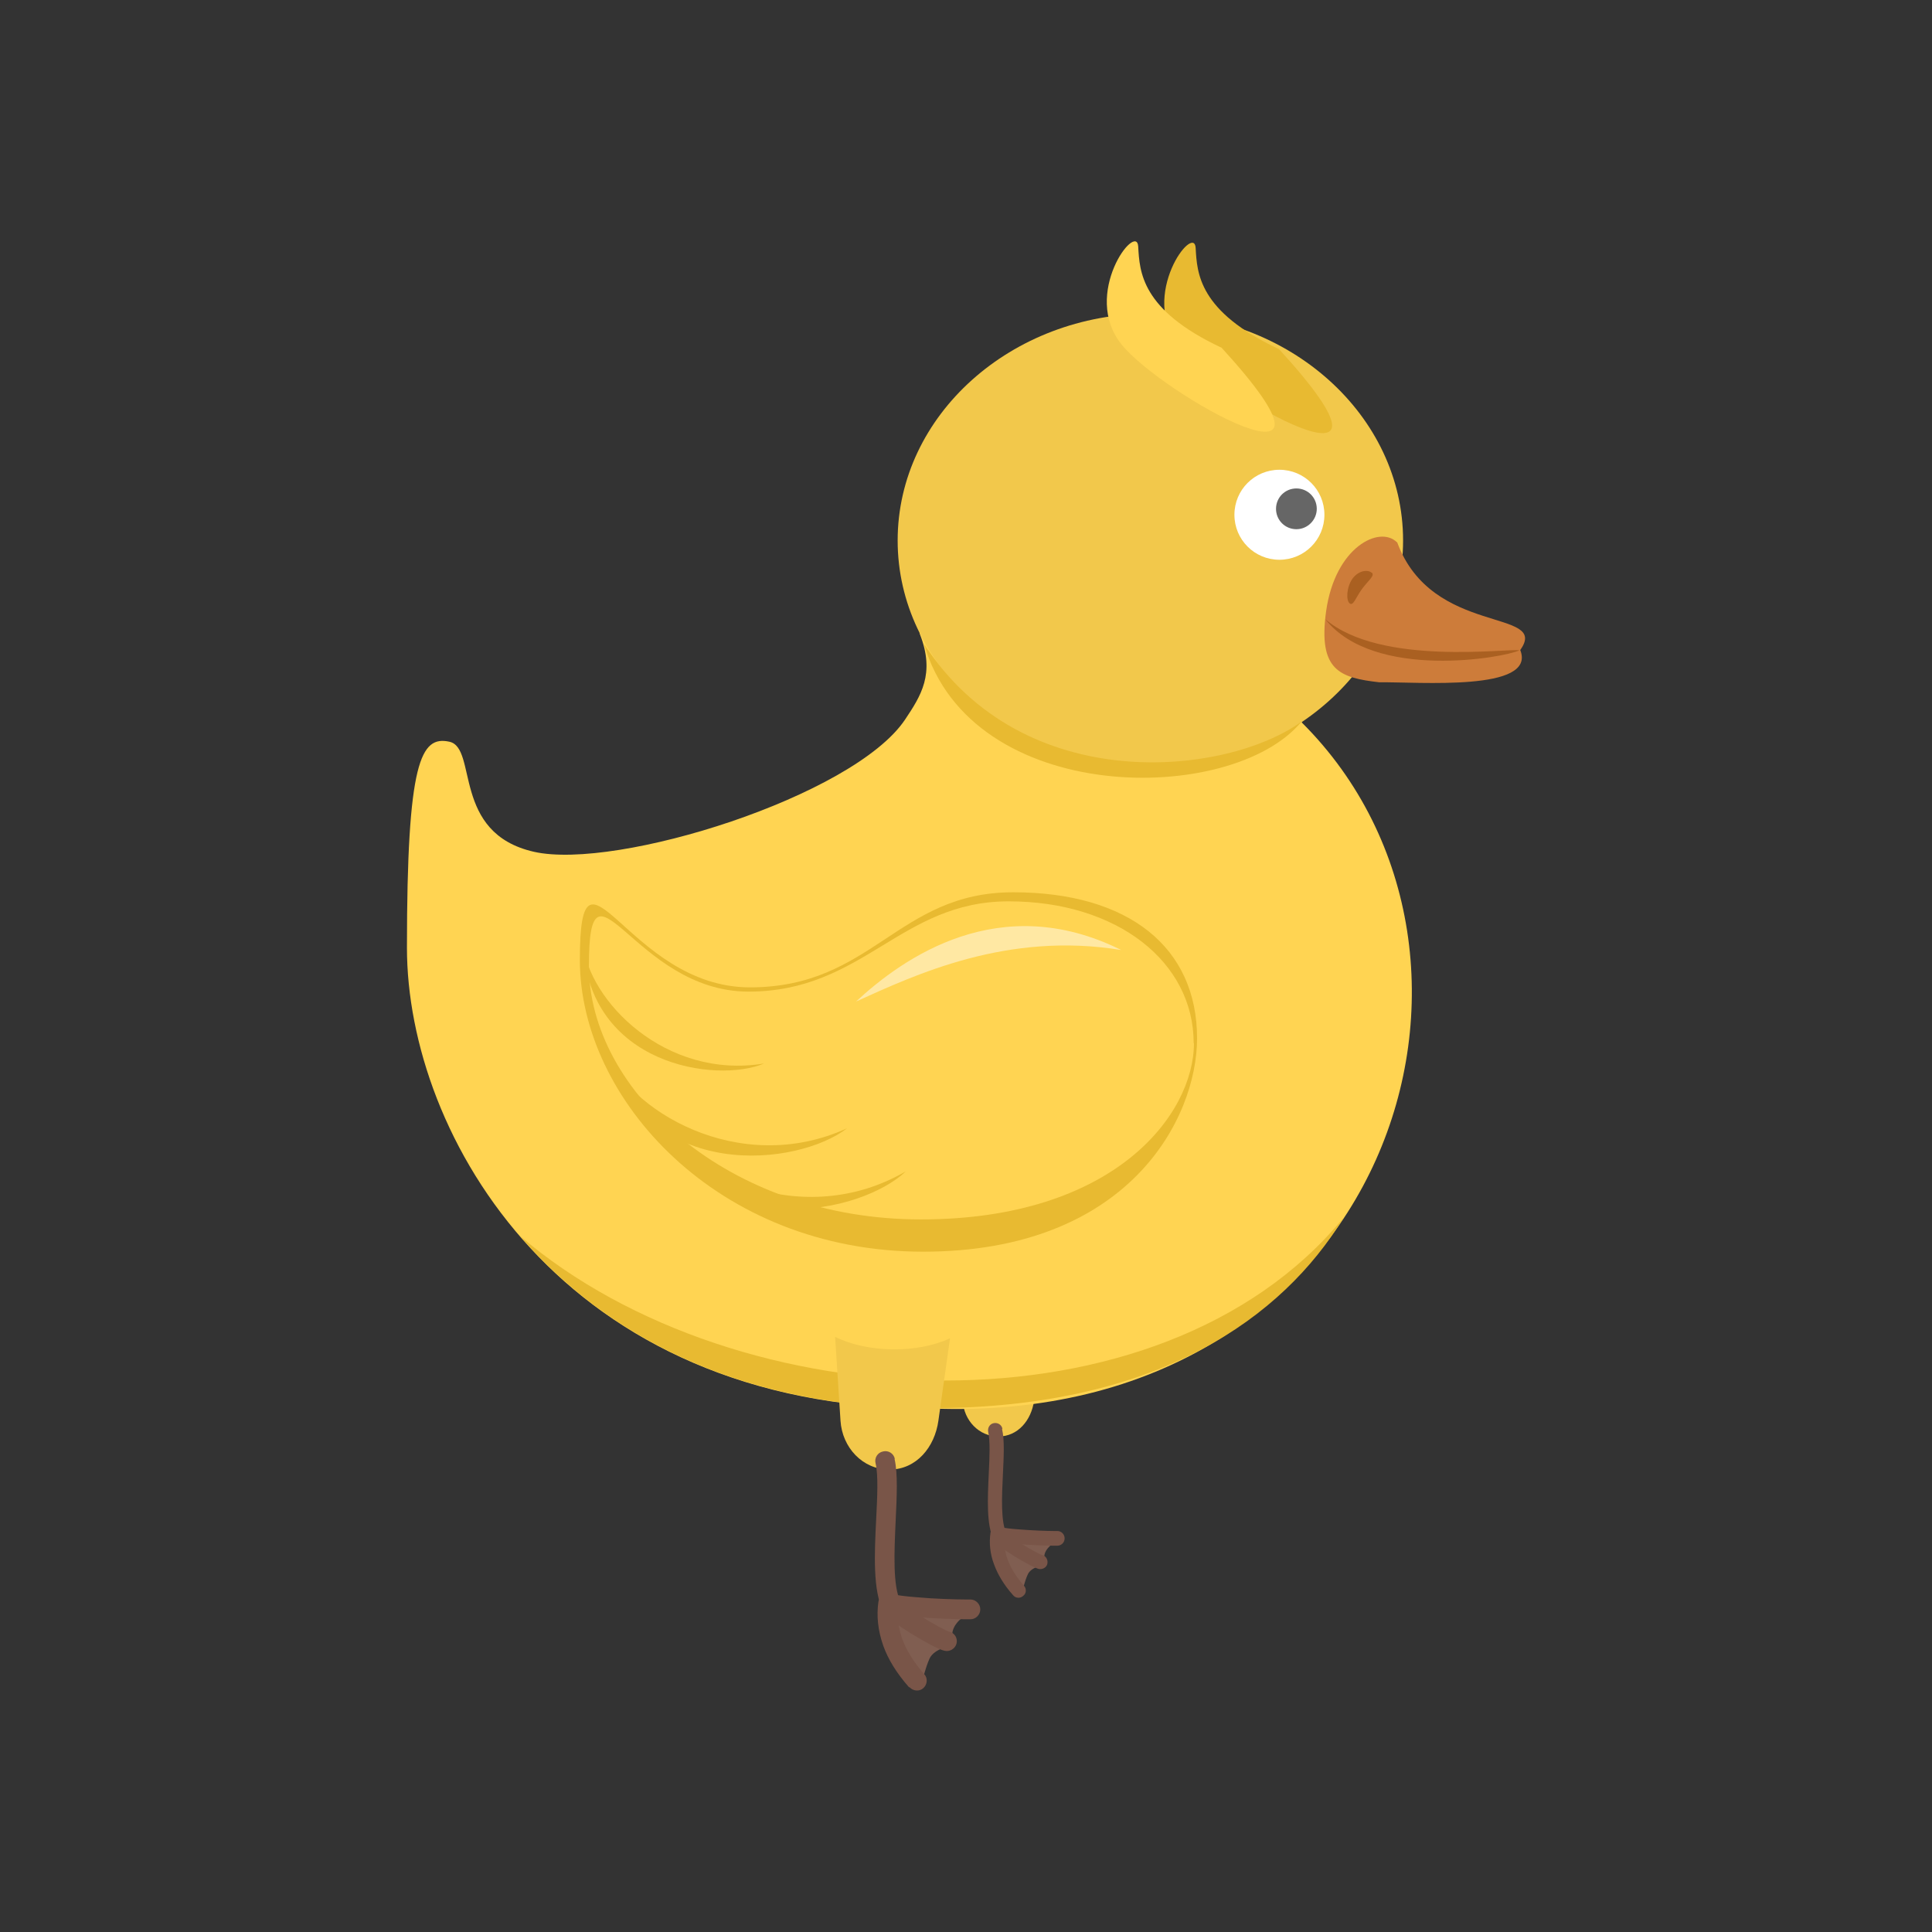 <?xml version="1.0" encoding="UTF-8"?>
<!DOCTYPE svg PUBLIC "-//W3C//DTD SVG 1.1//EN" "http://www.w3.org/Graphics/SVG/1.1/DTD/svg11.dtd">
<!-- Creator: CorelDRAW -->
<svg xmlns="http://www.w3.org/2000/svg" xml:space="preserve" width="6.827in" height="6.827in" style="shape-rendering:geometricPrecision; text-rendering:geometricPrecision; image-rendering:optimizeQuality; fill-rule:evenodd; clip-rule:evenodd"
viewBox="0 0 6.827 6.827"
 xmlns:xlink="http://www.w3.org/1999/xlink">
 <rect x="0" y="0" width="6.827" height="6.827" fill="#333333" stroke="none"/>
 <defs>
  <style type="text/css">
   <![CDATA[
    .fil10 {fill:none}
    .fil8 {fill:#666666}
    .fil1 {fill:#805E51}
    .fil6 {fill:#AA6021}
    .fil5 {fill:#CD7C3A}
    .fil4 {fill:#E8BA31}
    .fil0 {fill:#F2C84B}
    .fil3 {fill:#FFD452}
    .fil9 {fill:#FFE8A3}
    .fil7 {fill:white}
    .fil2 {fill:#795548;fill-rule:nonzero}
   ]]>
  </style>
 </defs>
 <g id="Layer_x0020_1">
  <g id="_215568144">
   <g>
    <path id="_215570760" class="fil0" d="M3.388 4.734c0.084,0.041 0.212,0.043 0.296,0.004l-0.03 0.212c-0.01,0.069 -0.057,0.126 -0.126,0.126l0 0c-0.069,0 -0.122,-0.057 -0.126,-0.126l-0.014 -0.216z"/>
    <g>
     <path id="_215570736" class="fil1" d="M3.726 5.451c0,0 -0.034,0.019 -0.036,0.049 -0.002,0.03 -0.002,0.03 -0.002,0.03 0,0 -0.044,0.007 -0.056,0.033 -0.012,0.026 -0.018,0.057 -0.018,0.057l-0.076 -0.086 0.001 -0.084 0.109 -0.02 0.078 0.021z"/>
     <path id="_215570328" class="fil2" d="M3.542 5.048c-0.003,-0.014 -0.017,-0.022 -0.031,-0.019 -0.014,0.003 -0.022,0.017 -0.019,0.031 0.007,0.032 0.005,0.087 0.002,0.146 -0.004,0.088 -0.009,0.183 0.018,0.237 0.006,0.013 0.022,0.018 0.034,0.011 0.013,-0.006 0.018,-0.022 0.011,-0.034 -0.021,-0.042 -0.017,-0.13 -0.013,-0.211 0.003,-0.062 0.006,-0.121 -0.003,-0.159z"/>
     <path id="_215570184" class="fil2" d="M3.58 5.637c0.009,0.011 0.025,0.012 0.036,0.002 0.011,-0.009 0.012,-0.025 0.002,-0.036 -0.028,-0.032 -0.046,-0.062 -0.057,-0.091 -0.008,-0.021 -0.011,-0.041 -0.012,-0.061 0.013,0.002 0.028,0.003 0.044,0.005 0.049,0.004 0.107,0.006 0.13,0.006l0.013 0c0.014,0 0.026,-0.011 0.026,-0.026 0,-0.014 -0.011,-0.026 -0.026,-0.026l-0.013 0c-0.022,0 -0.079,-0.002 -0.126,-0.006 -0.028,-0.002 -0.051,-0.005 -0.061,-0.008 -0.002,-0.001 -0.005,-0.002 -0.007,-0.002 -0.014,-0.002 -0.027,0.008 -0.029,0.022l0.025 0.004 -0.025 -0.004c-0.005,0.036 -0.002,0.074 0.013,0.113 0.013,0.035 0.034,0.071 0.067,0.108z"/>
     <path id="_215570304" class="fil2" d="M3.551 5.415c-0.008,-0.011 -0.024,-0.014 -0.036,-0.006 -0.011,0.008 -0.014,0.024 -0.006,0.036 0.008,0.01 0.041,0.033 0.075,0.054 0.034,0.021 0.072,0.041 0.086,0.045 0.014,0.003 0.028,-0.005 0.031,-0.018 0.003,-0.014 -0.005,-0.028 -0.018,-0.031 -0.009,-0.002 -0.041,-0.02 -0.072,-0.039 -0.029,-0.018 -0.056,-0.036 -0.06,-0.04z"/>
    </g>
   </g>
   <g>
    <path id="_215569800" class="fil3" d="M4.6 2.553c0.828,0.824 0.308,2.489 -1.312,2.424 -1.302,0 -1.85,-0.967 -1.85,-1.628 0,-0.661 0.049,-0.75 0.15,-0.728 0.101,0.022 0.007,0.323 0.299,0.389 0.293,0.066 1.129,-0.196 1.311,-0.467 0.056,-0.084 0.107,-0.162 0.053,-0.301 -0.054,-0.14 1.397,-0.443 1.349,0.312z"/>
    <path id="_215569632" class="fil0" d="M4.065 2.712c0.492,0 0.893,-0.36 0.893,-0.802 0,-0.442 -0.401,-0.802 -0.893,-0.802 -0.492,0 -0.893,0.36 -0.893,0.802 0,0.442 0.401,0.802 0.893,0.802z"/>
    <path id="_215569608" class="fil4" d="M4.23 3.669c0,0.283 -0.241,0.754 -0.968,0.754 -0.727,0 -1.213,-0.539 -1.213,-1.031 0,-0.492 0.168,0.097 0.601,0.097 0.433,0 0.521,-0.336 0.93,-0.336 0.409,0 0.65,0.195 0.65,0.516z"/>
    <path id="_215569536" class="fil5" d="M4.936 1.916c-0.061,-0.06 -0.218,0.016 -0.25,0.244 -0.029,0.21 0.049,0.235 0.188,0.251 0.138,-0.002 0.557,0.034 0.498,-0.114 0.106,-0.149 -0.312,-0.046 -0.435,-0.381z"/>
    <path id="_215569392" class="fil6" d="M4.683 2.188c0.173,0.218 0.634,0.136 0.686,0.11 -0.037,-0.008 -0.491,0.057 -0.686,-0.11z"/>
    <path id="_215569656" class="fil6" d="M4.847 2.023c0.013,0.011 -0.012,0.028 -0.034,0.058 -0.022,0.03 -0.031,0.062 -0.044,0.051 -0.013,-0.011 -0.011,-0.057 0.01,-0.087 0.022,-0.03 0.055,-0.033 0.068,-0.021z"/>
    <path id="_215569848" class="fil7" d="M4.521 1.978c0.088,0 0.159,-0.071 0.159,-0.159 0,-0.088 -0.071,-0.159 -0.159,-0.159 -0.088,0 -0.159,0.071 -0.159,0.159 0,0.088 0.071,0.159 0.159,0.159z"/>
    <path id="_215569512" class="fil8" d="M4.581 1.87c0.04,0 0.072,-0.033 0.072,-0.072 0,-0.04 -0.032,-0.072 -0.072,-0.072 -0.04,0 -0.072,0.032 -0.072,0.072 0,0.04 0.032,0.072 0.072,0.072z"/>
    <path id="_215569896" class="fil3" d="M4.219 3.686c0,0.253 -0.282,0.623 -0.965,0.623 -0.682,0 -1.173,-0.456 -1.173,-0.896 0,-0.441 0.158,0.091 0.564,0.091 0.406,0 0.536,-0.319 0.919,-0.319 0.384,0 0.654,0.214 0.654,0.501z"/>
    <path id="_215568672" class="fil4" d="M4.518 1.233c-0.283,-0.133 -0.288,-0.268 -0.293,-0.357 -0.005,-0.089 -0.202,0.168 -0.059,0.346 0.143,0.178 0.882,0.589 0.353,0.011z"/>
    <path id="_215568600" class="fil3" d="M4.315 1.228c-0.283,-0.133 -0.288,-0.268 -0.293,-0.357 -0.005,-0.089 -0.202,0.168 -0.059,0.346 0.143,0.178 0.882,0.589 0.353,0.011z"/>
    <path id="_215569176" class="fil4" d="M2.131 3.698c0.083,0.226 0.481,0.463 0.862,0.289 -0.169,0.132 -0.71,0.201 -0.862,-0.289z"/>
    <path id="_215568984" class="fil9" d="M3.962 3.357c-0.402,-0.066 -0.727,0.087 -0.937,0.182 0.166,-0.154 0.507,-0.396 0.937,-0.182z"/>
    <path id="_215568960" class="fil4" d="M4.599 2.55c-0.245,0.298 -1.168,0.301 -1.334,-0.275 0.353,0.546 1.07,0.466 1.334,0.275z"/>
    <path id="_215569344" class="fil4" d="M4.746 4.306c-0.212,0.345 -0.647,0.67 -1.458,0.67 -0.679,0 -1.153,-0.263 -1.451,-0.609 0.772,0.66 2.261,0.724 2.909,-0.062z"/>
    <path id="_215568864" class="fil4" d="M2.314 3.937c0.105,0.217 0.525,0.413 0.887,0.202 -0.155,0.148 -0.686,0.271 -0.887,-0.202z"/>
    <path id="_215568816" class="fil4" d="M2.06 3.332c0.018,0.203 0.291,0.484 0.64,0.426 -0.167,0.071 -0.623,0.008 -0.64,-0.426z"/>
   </g>
   <g>
    <path id="_215568096" class="fil0" d="M2.951 4.724c0.115,0.057 0.291,0.059 0.406,0.005l-0.041 0.291c-0.013,0.094 -0.078,0.173 -0.173,0.173l0 0c-0.095,0 -0.167,-0.078 -0.173,-0.173l-0.019 -0.296z"/>
    <g>
     <path id="_215568120" class="fil1" d="M3.414 5.707c0,0 -0.047,0.026 -0.049,0.067 -0.003,0.041 -0.003,0.041 -0.003,0.041 0,0 -0.06,0.01 -0.077,0.045 -0.016,0.036 -0.025,0.078 -0.025,0.078l-0.104 -0.118 0.001 -0.115 0.149 -0.027 0.107 0.029z"/>
     <path id="_215568432" class="fil2" d="M3.162 5.155c-0.004,-0.019 -0.023,-0.031 -0.042,-0.026 -0.019,0.004 -0.031,0.023 -0.026,0.042 0.01,0.043 0.006,0.119 0.002,0.199 -0.006,0.12 -0.012,0.25 0.025,0.324 0.009,0.017 0.03,0.024 0.047,0.015 0.017,-0.009 0.024,-0.03 0.015,-0.047 -0.029,-0.057 -0.023,-0.178 -0.018,-0.289 0.004,-0.085 0.008,-0.166 -0.004,-0.218z"/>
     <path id="_215568000" class="fil2" d="M3.214 5.962c0.013,0.014 0.035,0.016 0.049,0.003 0.014,-0.013 0.016,-0.035 0.003,-0.049 -0.038,-0.043 -0.063,-0.085 -0.078,-0.125 -0.01,-0.029 -0.015,-0.057 -0.016,-0.083 0.018,0.003 0.039,0.005 0.061,0.006 0.067,0.005 0.147,0.008 0.178,0.008l0.018 0c0.019,0 0.035,-0.016 0.035,-0.035 0,-0.019 -0.016,-0.035 -0.035,-0.035l-0.018 0c-0.031,0 -0.108,-0.002 -0.173,-0.008 -0.038,-0.003 -0.07,-0.007 -0.084,-0.011 -0.003,-0.001 -0.006,-0.002 -0.01,-0.003 -0.019,-0.003 -0.037,0.011 -0.04,0.03l0.035 0.005 -0.035 -0.005c-0.007,0.049 -0.002,0.101 0.017,0.155 0.017,0.048 0.047,0.097 0.091,0.147z"/>
     <path id="_215567904" class="fil2" d="M3.174 5.657c-0.011,-0.016 -0.033,-0.019 -0.049,-0.008 -0.016,0.011 -0.019,0.033 -0.008,0.049 0.01,0.014 0.056,0.045 0.102,0.074 0.047,0.029 0.098,0.057 0.118,0.061 0.019,0.005 0.038,-0.007 0.043,-0.025 0.005,-0.019 -0.007,-0.038 -0.025,-0.042 -0.012,-0.003 -0.056,-0.027 -0.098,-0.053 -0.04,-0.025 -0.077,-0.049 -0.082,-0.055z"/>
    </g>
   </g>
  </g>
  <rect class="fil10" width="6.827" height="6.827"/>
 </g>
</svg>
